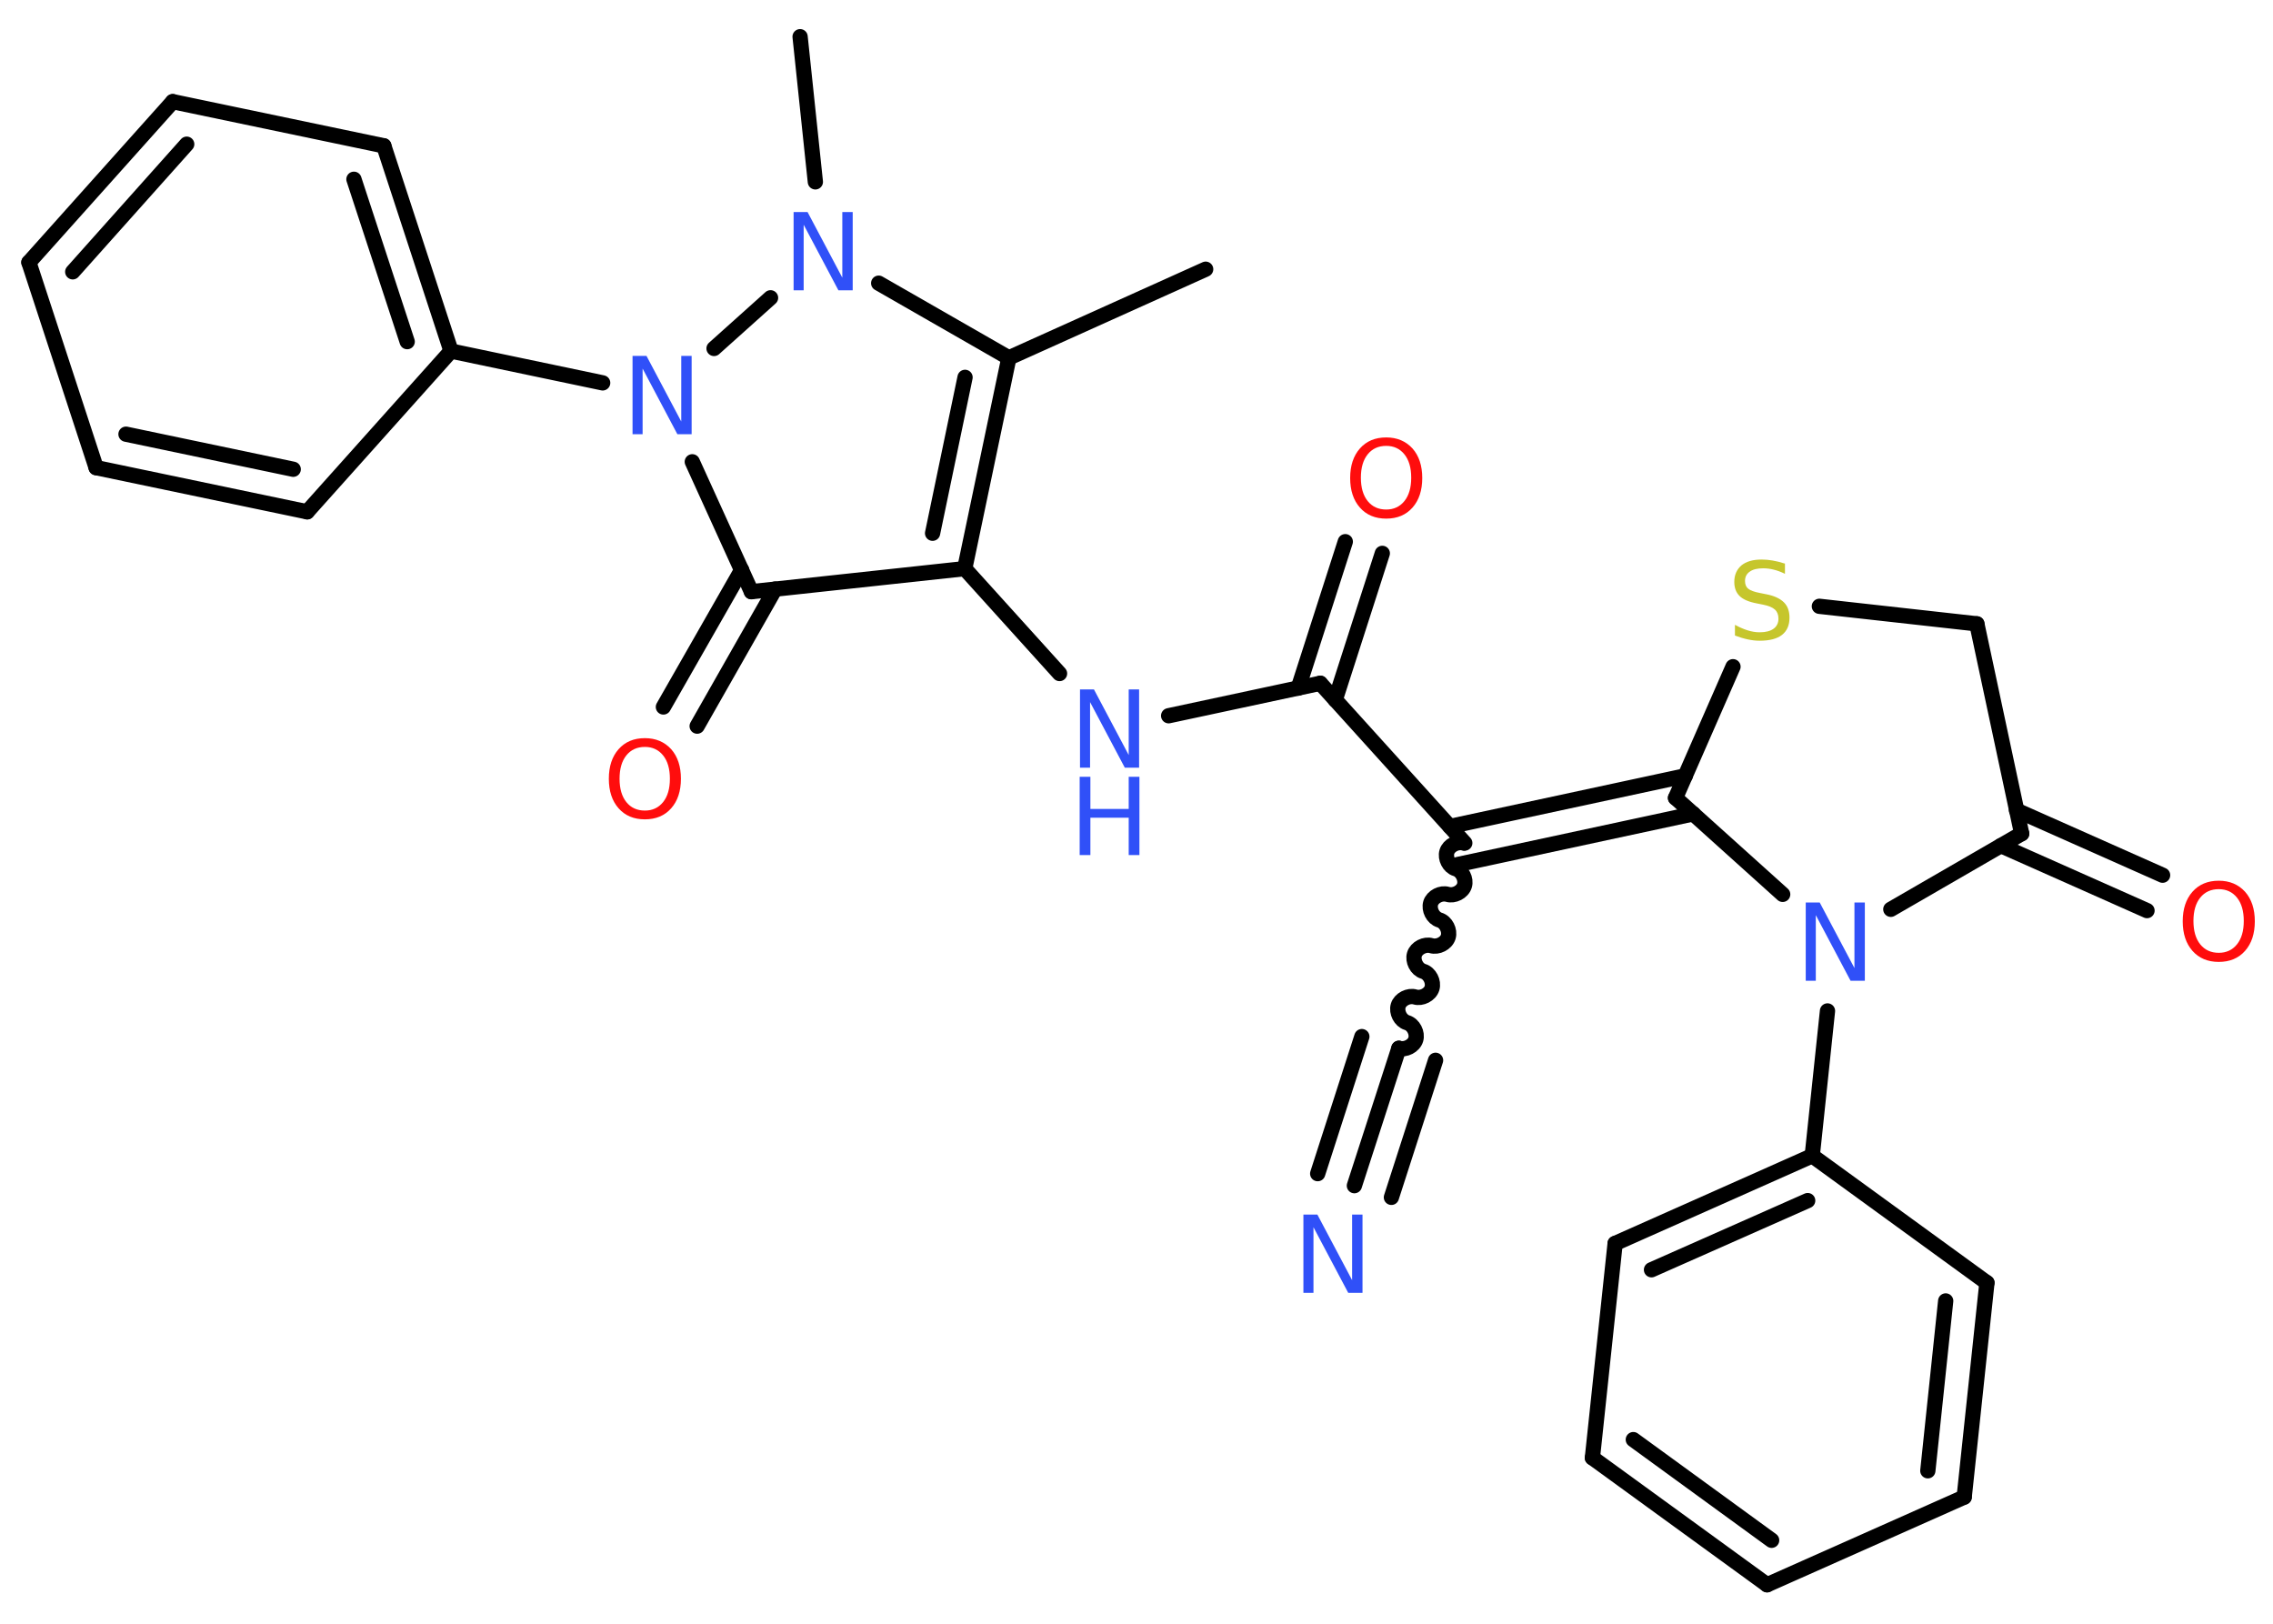 <?xml version='1.0' encoding='UTF-8'?>
<!DOCTYPE svg PUBLIC "-//W3C//DTD SVG 1.1//EN" "http://www.w3.org/Graphics/SVG/1.1/DTD/svg11.dtd">
<svg version='1.2' xmlns='http://www.w3.org/2000/svg' xmlns:xlink='http://www.w3.org/1999/xlink' width='70.0mm' height='50.0mm' viewBox='0 0 70.0 50.0'>
  <desc>Generated by the Chemistry Development Kit (http://github.com/cdk)</desc>
  <g stroke-linecap='round' stroke-linejoin='round' stroke='#000000' stroke-width='.47' fill='#3050F8'>
    <rect x='.0' y='.0' width='70.0' height='50.0' fill='#FFFFFF' stroke='none'/>
    <g id='mol1' class='mol'>
      <line id='mol1bnd1' class='bond' x1='37.13' y1='8.29' x2='31.07' y2='11.02'/>
      <g id='mol1bnd2' class='bond'>
        <line x1='29.71' y1='17.51' x2='31.07' y2='11.02'/>
        <line x1='28.72' y1='16.42' x2='29.72' y2='11.62'/>
      </g>
      <line id='mol1bnd3' class='bond' x1='29.71' y1='17.51' x2='32.63' y2='20.74'/>
      <line id='mol1bnd4' class='bond' x1='35.99' y1='22.04' x2='40.66' y2='21.04'/>
      <g id='mol1bnd5' class='bond'>
        <line x1='39.98' y1='21.19' x2='41.43' y2='16.68'/>
        <line x1='41.12' y1='21.55' x2='42.57' y2='17.04'/>
      </g>
      <line id='mol1bnd6' class='bond' x1='40.66' y1='21.04' x2='45.11' y2='25.96'/>
      <path id='mol1bnd7' class='bond' d='M43.08 32.28c.2 .06 .46 -.07 .52 -.27c.06 -.2 -.07 -.46 -.27 -.52c-.2 -.06 -.33 -.32 -.27 -.52c.06 -.2 .32 -.33 .52 -.27c.2 .06 .46 -.07 .52 -.27c.06 -.2 -.07 -.46 -.27 -.52c-.2 -.06 -.33 -.32 -.27 -.52c.06 -.2 .32 -.33 .52 -.27c.2 .06 .46 -.07 .52 -.27c.06 -.2 -.07 -.46 -.27 -.52c-.2 -.06 -.33 -.32 -.27 -.52c.06 -.2 .32 -.33 .52 -.27c.2 .06 .46 -.07 .52 -.27c.06 -.2 -.07 -.46 -.27 -.52c-.2 -.06 -.33 -.32 -.27 -.52c.06 -.2 .32 -.33 .52 -.27' fill='none' stroke='#000000' stroke-width='.47'/>
      <g id='mol1bnd8' class='bond'>
        <line x1='43.08' y1='32.28' x2='41.71' y2='36.51'/>
        <line x1='44.21' y1='32.65' x2='42.85' y2='36.87'/>
        <line x1='41.94' y1='31.92' x2='40.58' y2='36.14'/>
      </g>
      <g id='mol1bnd9' class='bond'>
        <line x1='44.65' y1='25.45' x2='51.9' y2='23.89'/>
        <line x1='44.9' y1='26.62' x2='52.15' y2='25.06'/>
      </g>
      <line id='mol1bnd10' class='bond' x1='51.6' y1='24.57' x2='53.37' y2='20.53'/>
      <line id='mol1bnd11' class='bond' x1='56.03' y1='18.67' x2='60.88' y2='19.21'/>
      <line id='mol1bnd12' class='bond' x1='60.88' y1='19.21' x2='62.26' y2='25.67'/>
      <g id='mol1bnd13' class='bond'>
        <line x1='62.1' y1='24.95' x2='66.6' y2='26.95'/>
        <line x1='61.62' y1='26.04' x2='66.12' y2='28.04'/>
      </g>
      <line id='mol1bnd14' class='bond' x1='62.26' y1='25.67' x2='58.23' y2='28.0'/>
      <line id='mol1bnd15' class='bond' x1='51.6' y1='24.57' x2='54.9' y2='27.54'/>
      <line id='mol1bnd16' class='bond' x1='56.28' y1='31.13' x2='55.81' y2='35.59'/>
      <g id='mol1bnd17' class='bond'>
        <line x1='55.81' y1='35.59' x2='49.74' y2='38.29'/>
        <line x1='55.67' y1='36.97' x2='50.86' y2='39.1'/>
      </g>
      <line id='mol1bnd18' class='bond' x1='49.74' y1='38.29' x2='49.04' y2='44.89'/>
      <g id='mol1bnd19' class='bond'>
        <line x1='49.04' y1='44.89' x2='54.42' y2='48.8'/>
        <line x1='50.3' y1='44.33' x2='54.56' y2='47.43'/>
      </g>
      <line id='mol1bnd20' class='bond' x1='54.42' y1='48.8' x2='60.49' y2='46.1'/>
      <g id='mol1bnd21' class='bond'>
        <line x1='60.49' y1='46.1' x2='61.19' y2='39.5'/>
        <line x1='59.37' y1='45.29' x2='59.92' y2='40.06'/>
      </g>
      <line id='mol1bnd22' class='bond' x1='55.81' y1='35.59' x2='61.19' y2='39.5'/>
      <line id='mol1bnd23' class='bond' x1='29.71' y1='17.51' x2='23.14' y2='18.22'/>
      <g id='mol1bnd24' class='bond'>
        <line x1='23.87' y1='18.14' x2='21.47' y2='22.36'/>
        <line x1='22.84' y1='17.55' x2='20.43' y2='21.77'/>
      </g>
      <line id='mol1bnd25' class='bond' x1='23.14' y1='18.22' x2='21.32' y2='14.22'/>
      <line id='mol1bnd26' class='bond' x1='18.56' y1='11.79' x2='13.89' y2='10.81'/>
      <g id='mol1bnd27' class='bond'>
        <line x1='13.89' y1='10.81' x2='11.82' y2='4.49'/>
        <line x1='12.54' y1='10.52' x2='10.9' y2='5.52'/>
      </g>
      <line id='mol1bnd28' class='bond' x1='11.82' y1='4.49' x2='5.32' y2='3.13'/>
      <g id='mol1bnd29' class='bond'>
        <line x1='5.32' y1='3.13' x2='.89' y2='8.08'/>
        <line x1='5.75' y1='4.44' x2='2.24' y2='8.37'/>
      </g>
      <line id='mol1bnd30' class='bond' x1='.89' y1='8.08' x2='2.96' y2='14.4'/>
      <g id='mol1bnd31' class='bond'>
        <line x1='2.96' y1='14.4' x2='9.46' y2='15.76'/>
        <line x1='3.88' y1='13.37' x2='9.03' y2='14.45'/>
      </g>
      <line id='mol1bnd32' class='bond' x1='13.89' y1='10.81' x2='9.46' y2='15.76'/>
      <line id='mol1bnd33' class='bond' x1='21.99' y1='10.73' x2='23.73' y2='9.17'/>
      <line id='mol1bnd34' class='bond' x1='31.07' y1='11.02' x2='27.06' y2='8.72'/>
      <line id='mol1bnd35' class='bond' x1='25.11' y1='5.6' x2='24.64' y2='1.13'/>
      <g id='mol1atm4' class='atom'>
        <path d='M33.25 21.23h.44l1.07 2.02v-2.02h.32v2.41h-.44l-1.07 -2.02v2.02h-.31v-2.41z' stroke='none'/>
        <path d='M33.25 23.92h.33v.99h1.18v-.99h.33v2.41h-.33v-1.15h-1.18v1.15h-.33v-2.41z' stroke='none'/>
      </g>
      <path id='mol1atm6' class='atom' d='M42.69 13.73q-.36 .0 -.57 .26q-.21 .26 -.21 .72q.0 .46 .21 .72q.21 .26 .57 .26q.35 .0 .56 -.26q.21 -.26 .21 -.72q.0 -.46 -.21 -.72q-.21 -.26 -.56 -.26zM42.69 13.47q.5 .0 .81 .34q.3 .34 .3 .91q.0 .57 -.3 .91q-.3 .34 -.81 .34q-.51 .0 -.81 -.34q-.3 -.34 -.3 -.91q.0 -.57 .3 -.91q.3 -.34 .81 -.34z' stroke='none' fill='#FF0D0D'/>
      <path id='mol1atm9' class='atom' d='M40.13 37.4h.44l1.07 2.02v-2.02h.32v2.41h-.44l-1.07 -2.02v2.02h-.31v-2.41z' stroke='none'/>
      <path id='mol1atm11' class='atom' d='M54.97 17.35v.32q-.18 -.09 -.35 -.13q-.16 -.04 -.32 -.04q-.27 .0 -.41 .1q-.15 .1 -.15 .29q.0 .16 .1 .24q.1 .08 .36 .13l.2 .04q.36 .07 .54 .25q.17 .17 .17 .47q.0 .35 -.23 .53q-.23 .18 -.69 .18q-.17 .0 -.36 -.04q-.19 -.04 -.4 -.12v-.33q.2 .11 .39 .17q.19 .06 .37 .06q.28 .0 .43 -.11q.15 -.11 .15 -.31q.0 -.18 -.11 -.28q-.11 -.1 -.36 -.15l-.2 -.04q-.37 -.07 -.53 -.23q-.16 -.16 -.16 -.43q.0 -.32 .22 -.51q.22 -.18 .62 -.18q.17 .0 .34 .03q.18 .03 .36 .09z' stroke='none' fill='#C6C62C'/>
      <path id='mol1atm14' class='atom' d='M68.33 27.38q-.36 .0 -.57 .26q-.21 .26 -.21 .72q.0 .46 .21 .72q.21 .26 .57 .26q.35 .0 .56 -.26q.21 -.26 .21 -.72q.0 -.46 -.21 -.72q-.21 -.26 -.56 -.26zM68.33 27.12q.5 .0 .81 .34q.3 .34 .3 .91q.0 .57 -.3 .91q-.3 .34 -.81 .34q-.51 .0 -.81 -.34q-.3 -.34 -.3 -.91q.0 -.57 .3 -.91q.3 -.34 .81 -.34z' stroke='none' fill='#FF0D0D'/>
      <path id='mol1atm15' class='atom' d='M55.6 27.79h.44l1.07 2.02v-2.02h.32v2.41h-.44l-1.07 -2.02v2.02h-.31v-2.41z' stroke='none'/>
      <path id='mol1atm23' class='atom' d='M19.86 23.0q-.36 .0 -.57 .26q-.21 .26 -.21 .72q.0 .46 .21 .72q.21 .26 .57 .26q.35 .0 .56 -.26q.21 -.26 .21 -.72q.0 -.46 -.21 -.72q-.21 -.26 -.56 -.26zM19.86 22.73q.5 .0 .81 .34q.3 .34 .3 .91q.0 .57 -.3 .91q-.3 .34 -.81 .34q-.51 .0 -.81 -.34q-.3 -.34 -.3 -.91q.0 -.57 .3 -.91q.3 -.34 .81 -.34z' stroke='none' fill='#FF0D0D'/>
      <path id='mol1atm24' class='atom' d='M19.47 10.96h.44l1.07 2.02v-2.02h.32v2.41h-.44l-1.07 -2.02v2.02h-.31v-2.41z' stroke='none'/>
      <path id='mol1atm31' class='atom' d='M24.43 6.53h.44l1.07 2.02v-2.02h.32v2.41h-.44l-1.07 -2.02v2.02h-.31v-2.41z' stroke='none'/>
    </g>
  </g>
</svg>
